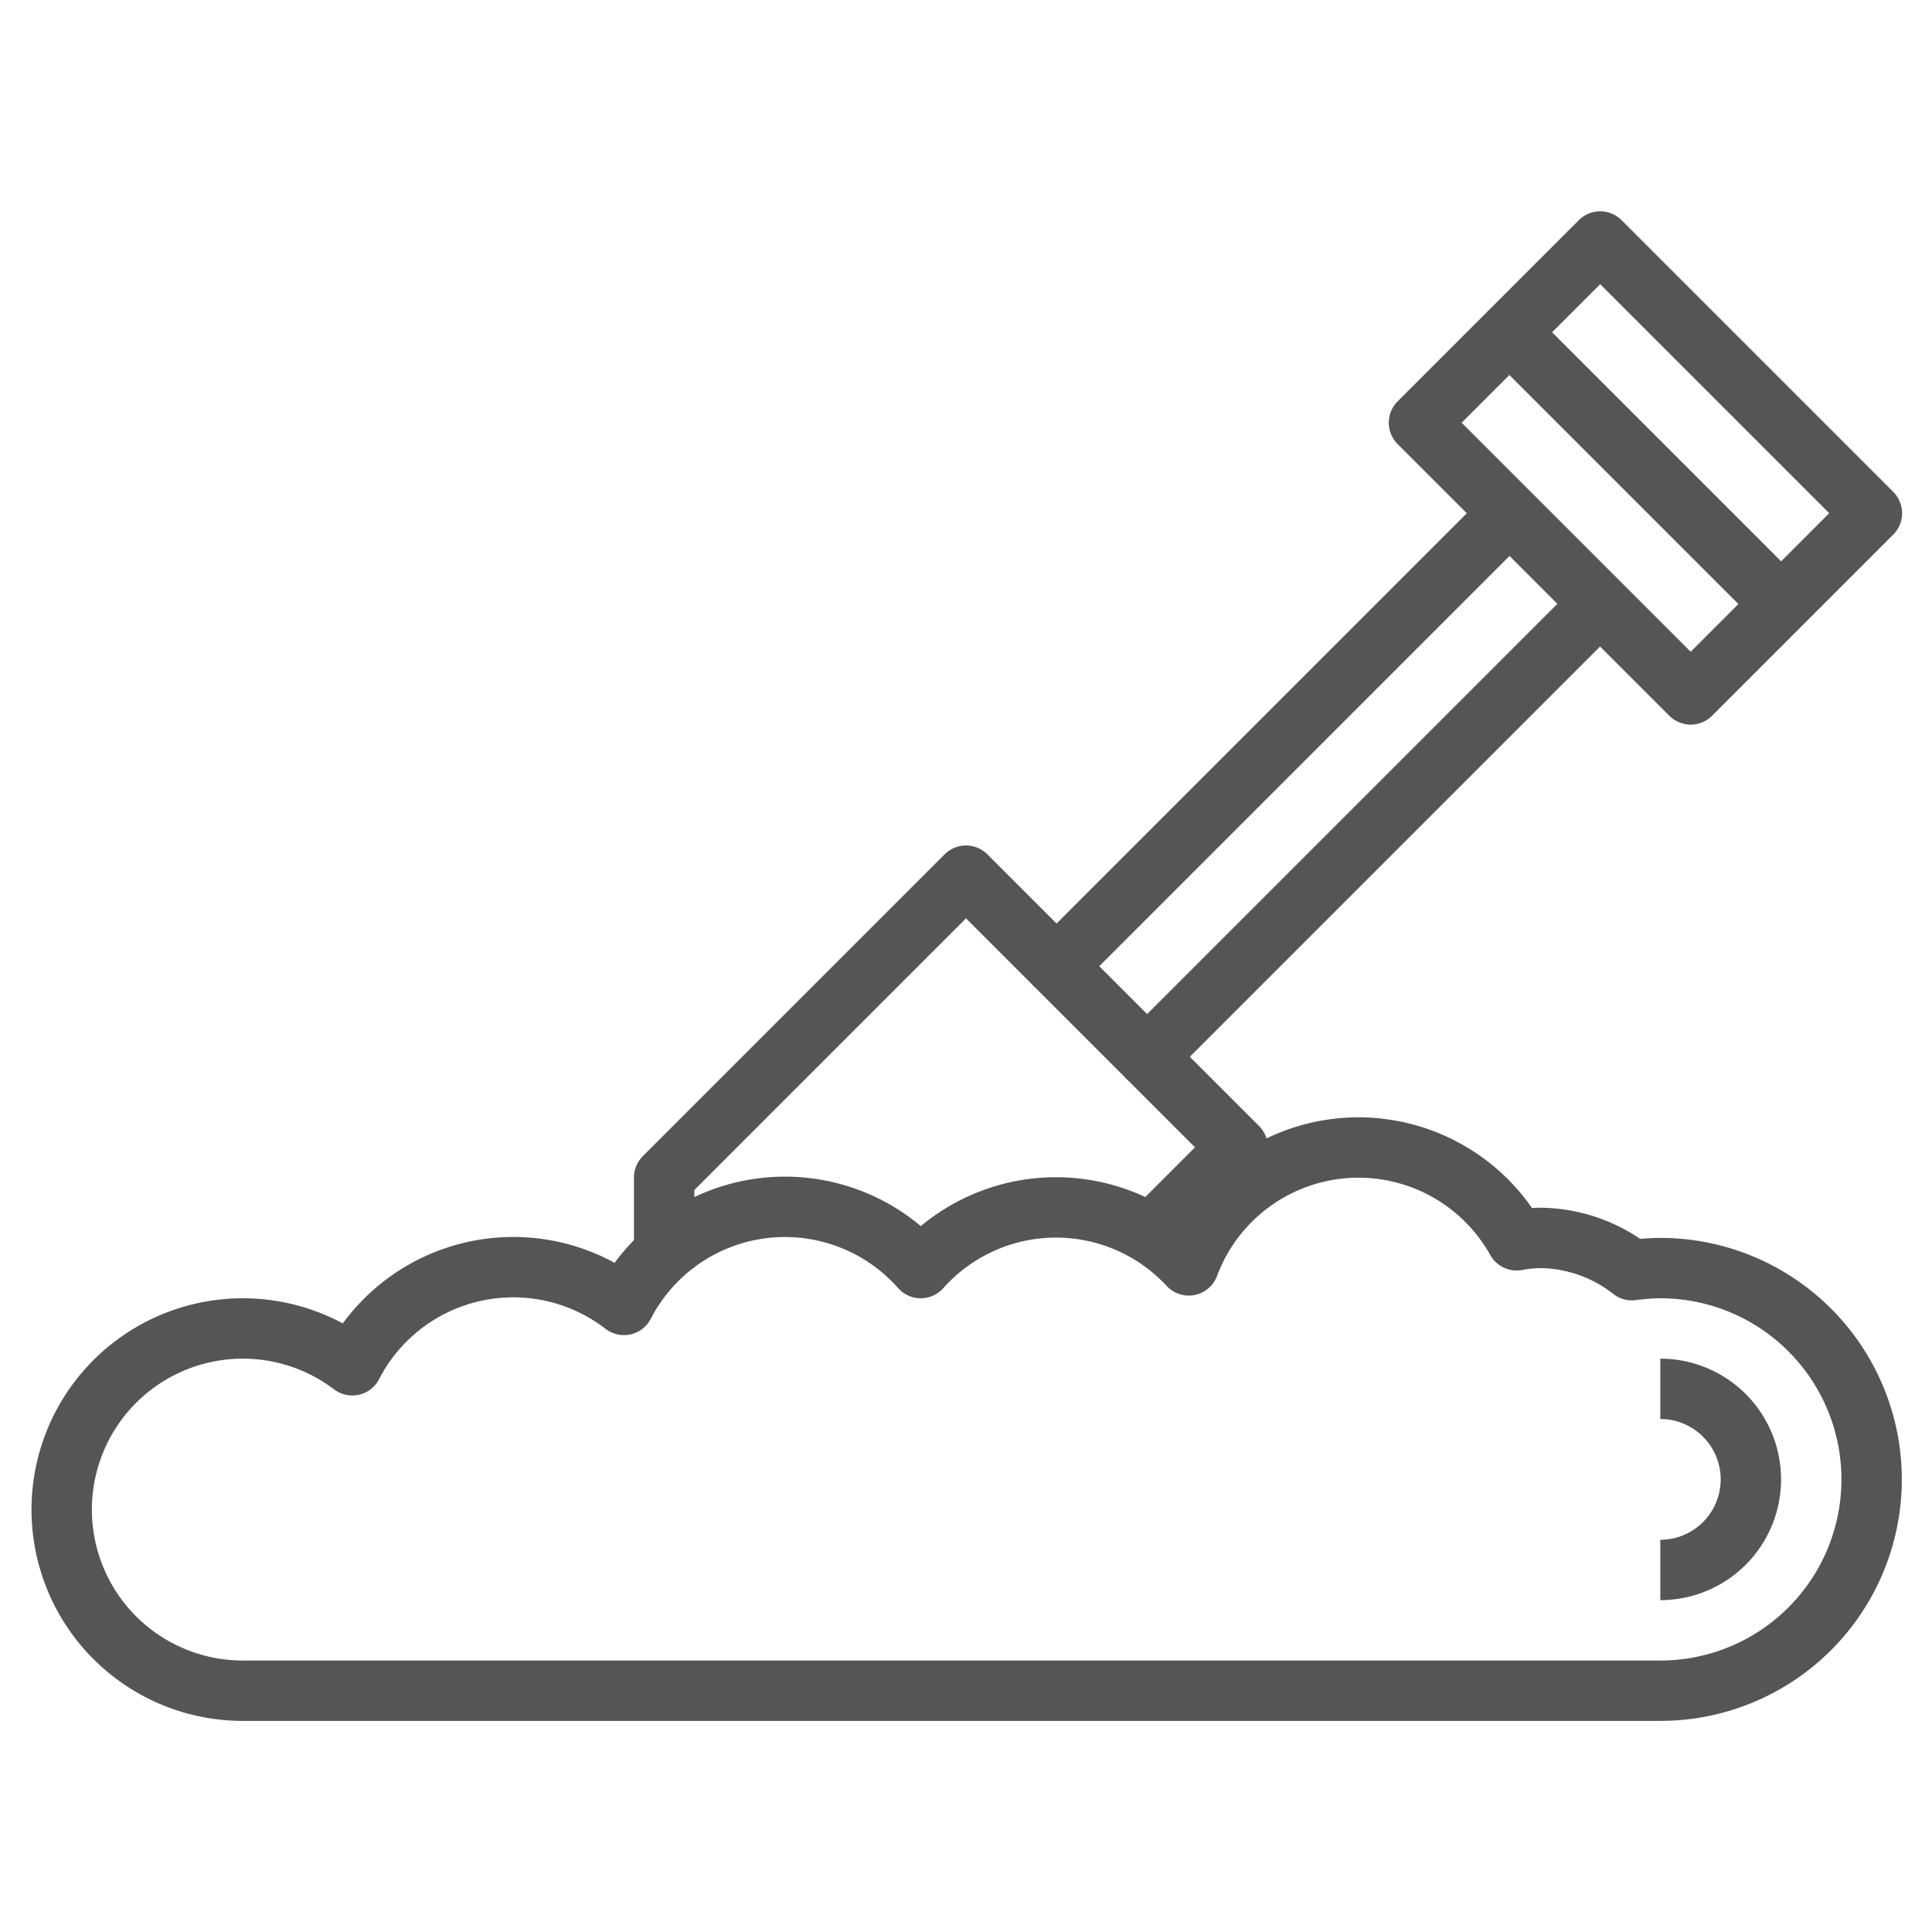 <?xml version="1.0" encoding="UTF-8" standalone="no"?>
<!-- Uploaded to: SVG Repo, www.svgrepo.com, Generator: SVG Repo Mixer Tools -->

<svg
   width="800px"
   height="800px"
   viewBox="0 0 64 64"
   version="1.1"
   id="svg37"
   sodipodi:docname="compost.svg"
   inkscape:version="1.1.2 (b8e25be833, 2022-02-05)"
   xmlns:inkscape="http://www.inkscape.org/namespaces/inkscape"
   xmlns:sodipodi="http://sodipodi.sourceforge.net/DTD/sodipodi-0.dtd"
   xmlns="http://www.w3.org/2000/svg"
   xmlns:svg="http://www.w3.org/2000/svg">
  <sodipodi:namedview
     id="namedview39"
     pagecolor="#ffffff"
     bordercolor="#666666"
     borderopacity="1.0"
     inkscape:pageshadow="2"
     inkscape:pageopacity="0.0"
     inkscape:pagecheckerboard="0"
     showgrid="false"
     inkscape:zoom="0.71417785"
     inkscape:cx="399.76037"
     inkscape:cy="401.16058"
     inkscape:window-width="1920"
     inkscape:window-height="1001"
     inkscape:window-x="-9"
     inkscape:window-y="-9"
     inkscape:window-maximized="1"
     inkscape:current-layer="svg37" />
  <defs
     id="defs4">
    <style
       id="style2">.cls-1{fill:none;stroke:#000000;stroke-linejoin:round;stroke-width:2px;}</style>
  </defs>
  <title
     id="title6" />
  <path
     class="cls-1"
     d="m 55,56.007 a 7,7 0 0 0 0,-14 7.3,7.3 0 0 0 -0.94,0.07 5,5 0 0 0 -3.06,-1.07 4.78,4.78 0 0 0 -0.76,0.08 6,6 0 0 0 -10.86,0.83 6,6 0 0 0 -8.88,0.09 6,6 0 0 0 -9.83,1.22 6,6 0 0 0 -9,2 6,6 0 1 0 -3.67,10.78 z"
     id="path8"
     style="fill:none;fill-opacity:1;stroke:#555555;stroke-opacity:1" />
  <path
     class="cls-1"
     d="m 55,46.007 a 3,3 0 0 1 0,6"
     id="path10"
     style="fill:none;fill-opacity:1;stroke:#555555;stroke-opacity:1" />
  <rect
     class="cls-1"
     height="12.73"
     transform="rotate(-45)"
     width="8.49"
     x="23.336"
     y="43.139"
     id="rect12"
     style="fill:none;fill-opacity:1;stroke:#555555;stroke-opacity:1" />
  <polyline
     class="cls-1"
     points="50 23 35 38 38 41 53 26"
     id="polyline14"
     style="fill:none;fill-opacity:1;stroke:#555555;stroke-opacity:1"
     transform="translate(0,-5.993)" />
  <polyline
     class="cls-1"
     points="38 47 41 44 38 41"
     id="polyline16"
     style="fill:none;fill-opacity:1;stroke:#555555;stroke-opacity:1"
     transform="translate(0,-5.993)" />
  <polyline
     class="cls-1"
     points="35 38 32 35 22 45 22 48"
     id="polyline18"
     style="fill:none;fill-opacity:1;stroke:#555555;stroke-opacity:1"
     transform="translate(0,-5.993)" />
  <line
     class="cls-1"
     x1="50"
     x2="59"
     y1="11.007"
     y2="20.007"
     id="line20"
     style="fill:none;fill-opacity:1;stroke:#555555;stroke-opacity:1" />
</svg>
